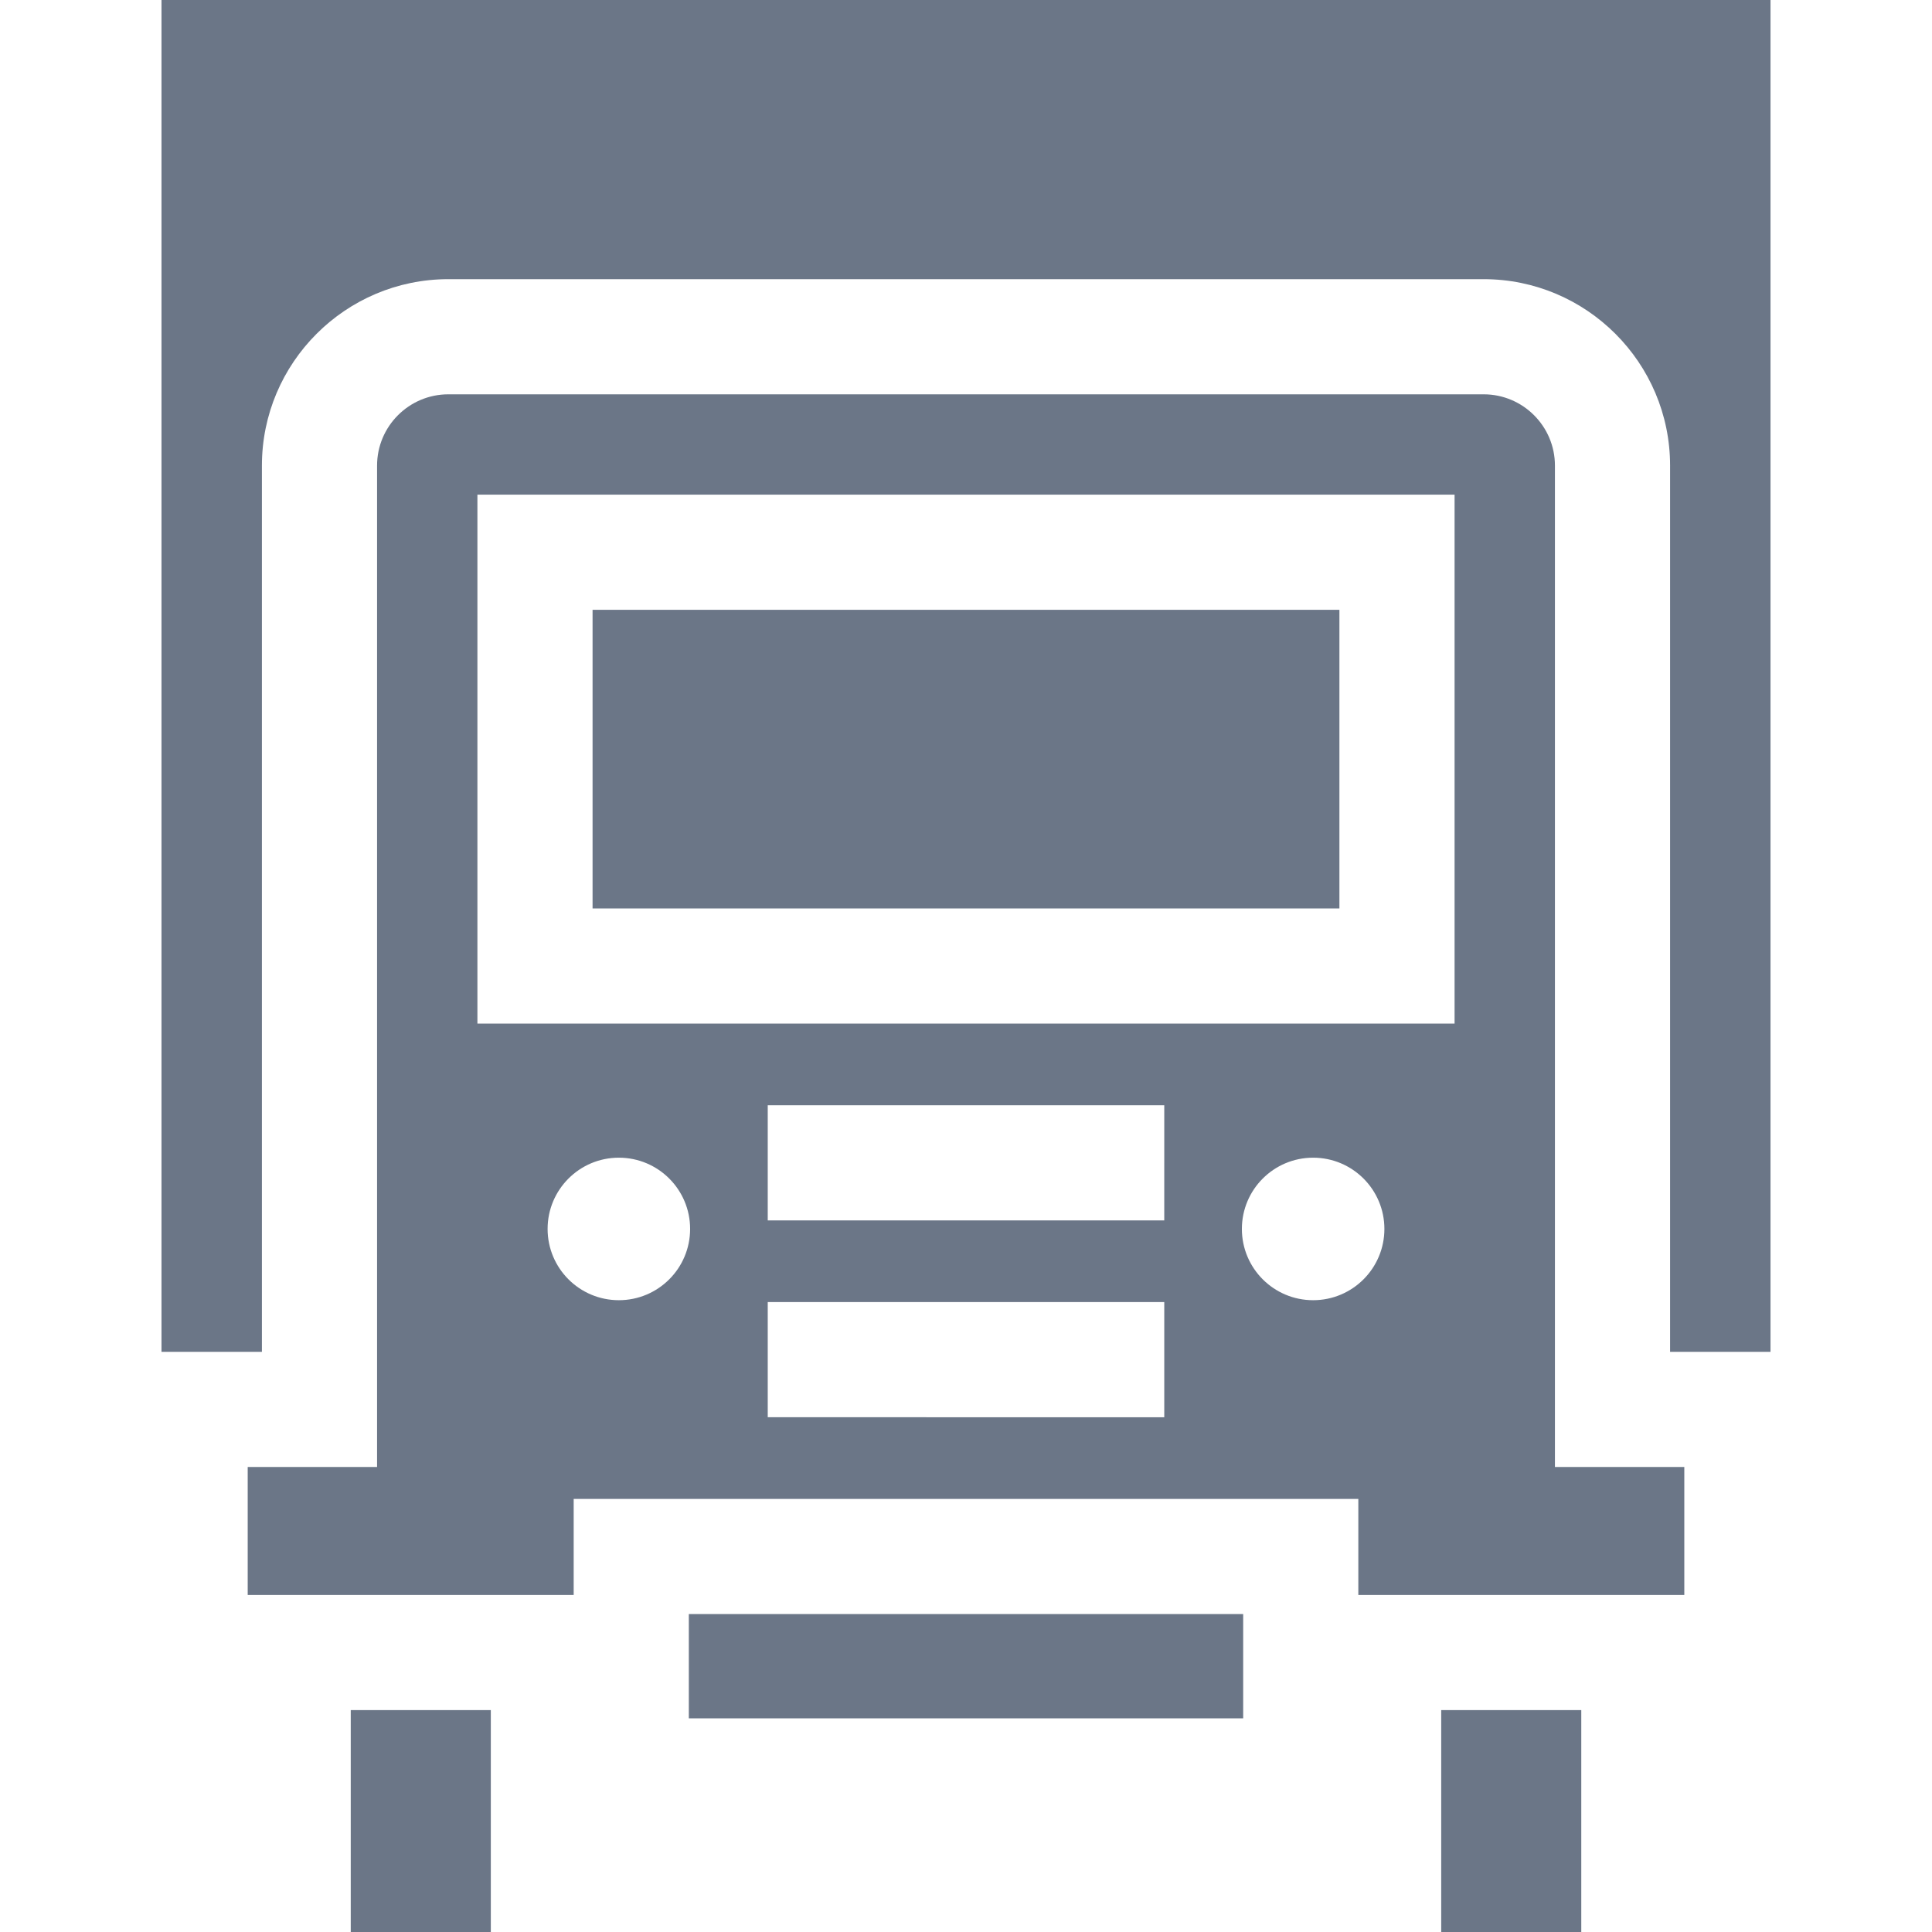 <?xml version="1.0" encoding="iso-8859-1"?>
<!-- Generator: Adobe Illustrator 19.0.0, SVG Export Plug-In . SVG Version: 6.00 Build 0)  -->
<svg xmlns="http://www.w3.org/2000/svg" xmlns:xlink="http://www.w3.org/1999/xlink" version="1.1" id="Layer_1" x="0px" y="0px" viewBox="0 0 511.995 511.995" style="enable-background:new 0 0 511.995 511.995;" xml:space="preserve" width="512px" height="512px">
<g>
	<g>
		<path d="M42.797,0v358.25H69.41V123.382c0-27.239,22.161-49.4,49.4-49.4h274.374c27.239,0,49.4,22.161,49.4,49.4V358.25h26.613V0    H42.797z" fill="#6B7687"/>
	</g>
</g>
<g>
	<g>
		<polygon points="182.545,427.739 182.545,453.196 182.545,455.375 329.45,455.375 329.45,453.196 329.45,427.739   " fill="#6B7687"/>
	</g>
</g>
<g>
	<g>
		<path d="M412.068,388.766V123.382h0.001c0-10.412-8.471-18.884-18.884-18.884H118.811c-10.412,0-18.884,8.471-18.884,18.884    v265.384H65.643v33.914h86.386v-25.457h207.938v25.457h86.386v-33.914H412.068z M164.003,344.563    c-10.43,0-18.884-8.454-18.884-18.884c0-10.43,8.454-18.884,18.884-18.884s18.884,8.454,18.884,18.884    C182.886,336.109,174.432,344.563,164.003,344.563z M308.539,360.321v15.258h-0.001H203.457v-15.258v-15.258h105.082V360.321z     M308.539,308.16h-0.001v15.258H203.457V308.16v-15.258h105.082V308.16z M347.992,344.563c-10.43,0-18.884-8.454-18.884-18.884    c0-10.43,8.454-18.884,18.884-18.884s18.884,8.454,18.884,18.884C366.875,336.109,358.421,344.563,347.992,344.563z     M126.519,271.258V131.091h258.956v140.167H126.519z" fill="#6B7687"/>
	</g>
</g>
<g>
	<g>
		<rect x="157.035" y="161.605" width="197.92" height="79.14" fill="#6B7687"/>
	</g>
</g>
<g>
	<g>
		<rect x="92.951" y="453.191" width="37.117" height="58.804" fill="#6B7687"/>
	</g>
</g>
<g>
	<g>
		<rect x="381.932" y="453.191" width="37.117" height="58.804" fill="#6B7687"/>
	</g>
</g>
<g>
</g>
<g>
</g>
<g>
</g>
<g>
</g>
<g>
</g>
<g>
</g>
<g>
</g>
<g>
</g>
<g>
</g>
<g>
</g>
<g>
</g>
<g>
</g>
<g>
</g>
<g>
</g>
<g>
</g>
</svg>
